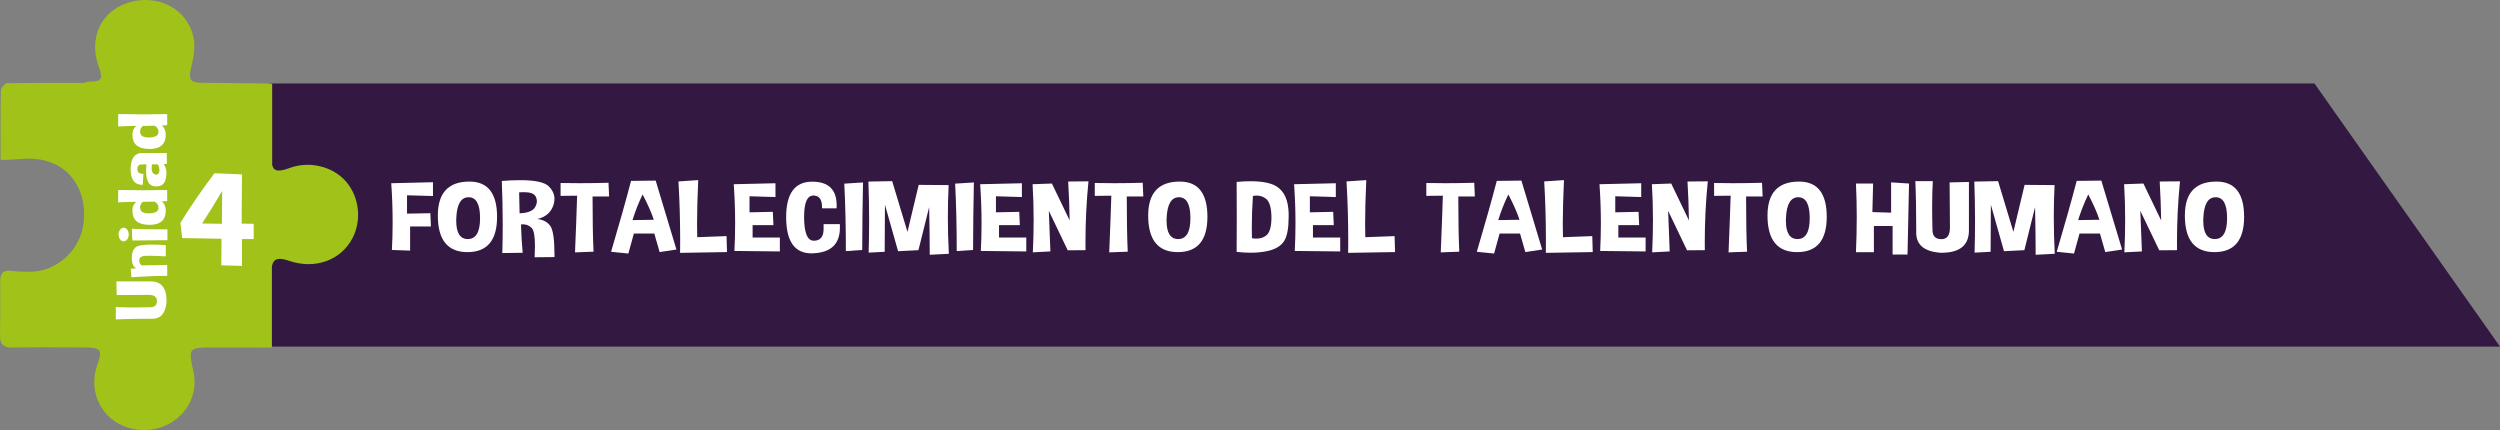 <?xml version="1.0" encoding="utf-8"?>
<!-- Generator: Adobe Illustrator 16.0.0, SVG Export Plug-In . SVG Version: 6.00 Build 0)  -->
<!DOCTYPE svg PUBLIC "-//W3C//DTD SVG 1.1//EN" "http://www.w3.org/Graphics/SVG/1.1/DTD/svg11.dtd">
<svg version="1.1" id="Capa_1" xmlns="http://www.w3.org/2000/svg" xmlns:xlink="http://www.w3.org/1999/xlink" x="0px" y="0px"
	 width="520.914px" height="89.607px" viewBox="0 0 520.914 89.607" enable-background="new 0 0 520.914 89.607"
	 xml:space="preserve">
<rect x="0" y="0" width="520.914" height="89.607" fill="#808080" stroke="none"/>
<g>
	<g>
		<g>
			<g>
				<polygon fill="#331842" points="520.914,72.222 42.416,72.222 42.416,17.387 482.249,17.387 				"/>
				<g>
					<g enable-background="new    ">
						<path fill="#FFFFFF" d="M90.216,37.968v2.876l-5.406-0.153v3.825l4.858-0.092l0.123,2.764h-4.338v5.029l-3.791-0.133
							c0.1-1.91,0.15-3.835,0.15-5.773c0-2.686-0.096-5.396-0.288-8.13C83.588,38.114,86.484,38.042,90.216,37.968z"/>
						<path fill="#FFFFFF" d="M97.811,37.835c3.841,0,5.761,2.448,5.761,7.345c0,4.904-2.057,7.355-6.172,7.355
							c-4.114,0-6.171-2.54-6.171-7.62C91.229,40.195,93.422,37.835,97.811,37.835z M95.074,45.454
							c-0.009,0.178-0.014,0.348-0.014,0.511c0,2.563,0.803,3.846,2.409,3.846c1.706,0,2.559-1.452,2.559-4.356
							c0-2.903-0.793-4.355-2.381-4.355C96.05,41.099,95.192,42.551,95.074,45.454z"/>
						<path fill="#FFFFFF" d="M104.667,52.728c0.055-1.944,0.083-3.902,0.083-5.875c0-3.02-0.064-6.07-0.192-9.15
							c1.414-0.109,2.682-0.163,3.804-0.163c3.12,0,5.109,0.425,5.967,1.275c0.803,0.795,1.204,1.673,1.204,2.632
							c0,0.435-0.078,0.884-0.232,1.347c-0.529,1.496-1.642,2.445-3.339,2.845c1.186,0.123,2.084,0.6,2.696,1.429
							c0.584,0.803,0.876,2.822,0.876,6.06v0.438l-4.133,0.041c0.045-0.856,0.068-1.626,0.068-2.306c0-2.061-0.224-3.322-0.67-3.785
							c-0.511-0.516-1.118-0.774-1.82-0.774c-0.137,0-0.279,0.011-0.424,0.03c0.055,2.074,0.173,4.039,0.355,5.896L104.667,52.728z
							 M108.17,40.079l0.096,4.366c1.697-0.061,2.773-0.49,3.229-1.285c0.247-0.422,0.37-0.833,0.37-1.234
							c0-0.347-0.091-0.687-0.273-1.02c-0.329-0.578-1.145-0.867-2.45-0.867C108.84,40.038,108.517,40.052,108.17,40.079z"/>
						<path fill="#FFFFFF" d="M116.805,40.814v-2.683c1.341,0.027,2.668,0.041,3.982,0.041c2.043,0,4.046-0.031,6.007-0.092
							l0.123,2.856h-3.448c0,4.835,0.068,8.671,0.205,11.507l-3.859,0.143c0.201-4.828,0.347-8.766,0.438-11.812L116.805,40.814z"/>
						<path fill="#FFFFFF" d="M127.329,52.463c1.715-5.808,3.102-10.731,4.16-14.771l5.132-0.061c1.259,4.203,2.7,8.99,4.324,14.362
							l-3.503,0.531l-1.108-3.867h-4.256l-1.15,4.173L127.329,52.463z M136.223,45.792c-0.474-1.47-1.25-3.228-2.326-5.274
							c-0.83,1.721-1.533,3.502-2.107,5.345L136.223,45.792z"/>
						<path fill="#FFFFFF" d="M145.487,37.529c-0.164,3.543-0.246,6.58-0.246,9.109c0,1.007,0.014,1.936,0.041,2.785l6.103-0.225
							l0.096,3.326l-9.771,0.162c0.009-0.896,0.014-1.791,0.014-2.682c0-4.088-0.119-8.154-0.356-12.201L145.487,37.529z"/>
						<path fill="#FFFFFF" d="M161.581,38.182v2.876l-5.406-0.163v3.346l4.858-0.102l0.123,2.765h-4.338v2.591h5.679v2.897
							l-9.469-0.102c0.1-1.912,0.15-3.836,0.15-5.774c0-2.686-0.096-5.396-0.288-8.13C154.953,38.324,157.849,38.257,161.581,38.182
							z"/>
						<path fill="#FFFFFF" d="M174.321,43.405l-3.038,0.01v-0.275c0-1.598-0.602-2.397-1.806-2.397c-1.286,0-1.93,1.476-1.93,4.427
							c0,3.326,0.675,4.988,2.025,4.988h0.014c1.35-0.006,2.025-0.822,2.025-2.448v-1.01h3.394v0.765
							c0,3.387-1.866,5.158-5.597,5.314c-0.109,0.008-0.219,0.011-0.329,0.011c-3.512,0-5.269-2.517-5.269-7.548
							c0-4.924,1.807-7.386,5.419-7.386c3.402,0,5.104,1.646,5.104,4.938C174.334,42.99,174.33,43.194,174.321,43.405z"/>
						<path fill="#FFFFFF" d="M179.658,52.085l-3.407,0.234c0-4.991-0.109-9.677-0.329-14.056l3.9-0.245
							C179.722,42.636,179.667,47.325,179.658,52.085z"/>
						<path fill="#FFFFFF" d="M185.898,37.743l3.188,10.569l2.34-9.793l6.24,0.051c-0.11,2.21-0.165,4.441-0.165,6.691
							c0,2.51,0.068,5.05,0.206,7.62l-3.982,0.204c0-2.707-0.041-6.016-0.123-9.925l-2.23,8.966l-4.242,0.215l-2.737-9.671
							l-0.055,9.793l-3.339,0.173c0.063-2.236,0.096-4.457,0.096-6.66c0-2.748-0.05-5.461-0.15-8.141L185.898,37.743z"/>
						<path fill="#FFFFFF" d="M202.757,52.085l-3.407,0.234c0-4.991-0.109-9.677-0.329-14.056l3.9-0.245
							C202.821,42.636,202.767,47.325,202.757,52.085z"/>
						<path fill="#FFFFFF" d="M212.925,38.182v2.876l-5.406-0.163v3.346l4.858-0.102l0.123,2.765h-4.338v2.591h5.679v2.897
							l-9.469-0.102c0.1-1.912,0.15-3.836,0.15-5.774c0-2.686-0.096-5.396-0.288-8.13C206.297,38.324,209.194,38.257,212.925,38.182
							z"/>
						<path fill="#FFFFFF" d="M215.21,52.575c0.11-2.326,0.165-4.591,0.165-6.794c0-2.543-0.073-5.009-0.219-7.396l4.023-0.143
							l3.695,7.681c-0.037-2.638-0.137-5.338-0.301-8.1l4.229-0.041c-0.419,4.169-0.629,8.378-0.629,12.629
							c0,0.57,0.004,1.142,0.014,1.713l-3.708,0.031l-3.941-8.223c0.118,3.033,0.228,5.852,0.328,8.457L215.21,52.575z"/>
						<path fill="#FFFFFF" d="M228.115,40.814v-2.683c1.341,0.027,2.668,0.041,3.982,0.041c2.043,0,4.046-0.031,6.007-0.092
							l0.123,2.856h-3.448c0,4.835,0.068,8.671,0.205,11.507l-3.859,0.143c0.201-4.828,0.347-8.766,0.438-11.812L228.115,40.814z"/>
						<path fill="#FFFFFF" d="M245.823,37.835c3.841,0,5.761,2.448,5.761,7.345c0,4.904-2.057,7.355-6.172,7.355
							c-4.114,0-6.171-2.54-6.171-7.62C239.241,40.195,241.435,37.835,245.823,37.835z M243.086,45.454
							c-0.009,0.178-0.014,0.348-0.014,0.511c0,2.563,0.803,3.846,2.409,3.846c1.706,0,2.559-1.452,2.559-4.356
							c0-2.903-0.793-4.355-2.381-4.355C244.062,41.099,243.205,42.551,243.086,45.454z"/>
						<path fill="#FFFFFF" d="M257.673,52.484c0.018-2.292,0.027-4.652,0.027-7.08c0-2.434-0.009-4.933-0.027-7.497
							c1.049-0.095,2.016-0.143,2.901-0.143c2.462,0,4.279,0.367,5.447,1.102c1.587,1.007,2.417,2.867,2.49,5.58v0.734
							c0,2.326-0.301,3.986-0.903,4.978c-0.666,1.096-1.884,1.822-3.653,2.184c-1.022,0.211-2.145,0.316-3.367,0.316
							C259.676,52.657,258.704,52.599,257.673,52.484z M261.067,40.824c-0.155,2.237-0.233,4.4-0.233,6.488
							c0,0.789,0.009,1.564,0.027,2.326c0.32,0.054,0.625,0.081,0.917,0.081c0.803,0,1.478-0.208,2.025-0.622
							c0.748-0.558,1.121-1.809,1.121-3.754v-0.041c-0.009-1.958-0.373-3.244-1.094-3.856c-0.557-0.462-1.219-0.694-1.984-0.694
							C261.602,40.752,261.341,40.776,261.067,40.824z"/>
						<path fill="#FFFFFF" d="M278.338,38.182v2.876l-5.406-0.163v3.346l4.858-0.102l0.123,2.765h-4.338v2.591h5.679v2.897
							l-9.469-0.102c0.1-1.912,0.15-3.836,0.15-5.774c0-2.686-0.096-5.396-0.288-8.13C271.709,38.324,274.605,38.257,278.338,38.182
							z"/>
						<path fill="#FFFFFF" d="M284.687,37.529c-0.164,3.543-0.246,6.58-0.246,9.109c0,1.007,0.014,1.936,0.041,2.785l6.103-0.225
							l0.096,3.326l-9.77,0.162c0.008-0.896,0.014-1.791,0.014-2.682c0-4.088-0.119-8.154-0.356-12.201L284.687,37.529z"/>
						<path fill="#FFFFFF" d="M297.194,40.814v-2.683c1.341,0.027,2.669,0.041,3.982,0.041c2.044,0,4.046-0.031,6.007-0.092
							l0.123,2.856h-3.447c0,4.835,0.068,8.671,0.205,11.507l-3.859,0.143c0.201-4.828,0.347-8.766,0.438-11.812L297.194,40.814z"/>
						<path fill="#FFFFFF" d="M307.718,52.463c1.715-5.808,3.102-10.731,4.16-14.771l5.132-0.061c1.259,4.203,2.7,8.99,4.324,14.362
							l-3.504,0.531l-1.108-3.867h-4.256l-1.149,4.173L307.718,52.463z M316.612,45.792c-0.475-1.47-1.25-3.228-2.326-5.274
							c-0.83,1.721-1.532,3.502-2.107,5.345L316.612,45.792z"/>
						<path fill="#FFFFFF" d="M325.878,37.529c-0.165,3.543-0.247,6.58-0.247,9.109c0,1.007,0.014,1.936,0.041,2.785l6.104-0.225
							l0.096,3.326l-9.771,0.162c0.009-0.896,0.014-1.791,0.014-2.682c0-4.088-0.119-8.154-0.355-12.201L325.878,37.529z"/>
						<path fill="#FFFFFF" d="M341.971,38.182v2.876l-5.405-0.163v3.346l4.857-0.102l0.123,2.765h-4.338v2.591h5.68v2.897
							l-9.47-0.102c0.1-1.912,0.15-3.836,0.15-5.774c0-2.686-0.096-5.396-0.287-8.13C335.343,38.324,338.239,38.257,341.971,38.182z
							"/>
						<path fill="#FFFFFF" d="M344.256,52.575c0.109-2.326,0.164-4.591,0.164-6.794c0-2.543-0.073-5.009-0.219-7.396l4.022-0.143
							l3.695,7.681c-0.037-2.638-0.137-5.338-0.301-8.1l4.229-0.041c-0.42,4.169-0.63,8.378-0.63,12.629
							c0,0.57,0.005,1.142,0.014,1.713l-3.708,0.031l-3.941-8.223c0.118,3.033,0.228,5.852,0.328,8.457L344.256,52.575z"/>
						<path fill="#FFFFFF" d="M357.16,40.814v-2.683c1.341,0.027,2.668,0.041,3.981,0.041c2.044,0,4.046-0.031,6.008-0.092
							l0.123,2.856h-3.448c0,4.835,0.068,8.671,0.205,11.507l-3.859,0.143c0.201-4.828,0.347-8.766,0.438-11.812L357.16,40.814z"/>
						<path fill="#FFFFFF" d="M374.868,37.835c3.84,0,5.761,2.448,5.761,7.345c0,4.904-2.058,7.355-6.172,7.355
							s-6.172-2.54-6.172-7.62C368.285,40.195,370.479,37.835,374.868,37.835z M372.131,45.454
							c-0.009,0.178-0.014,0.348-0.014,0.511c0,2.563,0.803,3.846,2.408,3.846c1.706,0,2.56-1.452,2.56-4.356
							c0-2.903-0.794-4.355-2.382-4.355C373.107,41.099,372.249,42.551,372.131,45.454z"/>
						<path fill="#FFFFFF" d="M397.775,38.243c-0.109,4.577-0.215,9.507-0.314,14.792h-3.106v-5.947h-3.9v5.468l-3.735-0.011
							c0.109-2.495,0.164-4.938,0.164-7.324c0-2.38-0.055-4.706-0.164-6.978h3.571l-0.15,5.947l3.9,0.122v-6.314L397.775,38.243z"/>
						<path fill="#FFFFFF" d="M410.256,37.916v10.089c0,3.107-1.906,4.662-5.72,4.662h-0.301c-3.193-0.271-4.845-1.574-4.954-3.907
							c0-4.658-0.064-8.331-0.191-11.017h3.64c-0.091,1.537-0.137,3.343-0.137,5.417c0,1.455,0.022,3.046,0.068,4.774
							c0.019,1.265,0.63,1.897,1.834,1.897c0,0.007,0.004,0.01,0.014,0.01c1.194,0,1.792-0.809,1.792-2.428l-0.068-9.405
							L410.256,37.916z"/>
						<path fill="#FFFFFF" d="M416.332,37.743l3.188,10.569l2.34-9.793l6.24,0.051c-0.109,2.21-0.164,4.441-0.164,6.691
							c0,2.51,0.068,5.05,0.205,7.62l-3.981,0.204c0-2.707-0.041-6.016-0.124-9.925l-2.23,8.966l-4.242,0.215l-2.736-9.671
							l-0.055,9.793l-3.34,0.173c0.064-2.236,0.097-4.457,0.097-6.66c0-2.748-0.051-5.461-0.151-8.141L416.332,37.743z"/>
						<path fill="#FFFFFF" d="M428.553,52.463c1.715-5.808,3.102-10.731,4.16-14.771l5.132-0.061c1.259,4.203,2.7,8.99,4.324,14.362
							l-3.504,0.531l-1.108-3.867h-4.256l-1.149,4.173L428.553,52.463z M437.447,45.792c-0.475-1.47-1.25-3.228-2.326-5.274
							c-0.83,1.721-1.532,3.502-2.107,5.345L437.447,45.792z"/>
						<path fill="#FFFFFF" d="M442.647,52.575c0.109-2.326,0.164-4.591,0.164-6.794c0-2.543-0.073-5.009-0.219-7.396l4.022-0.143
							l3.695,7.681c-0.037-2.638-0.137-5.338-0.301-8.1l4.229-0.041c-0.42,4.169-0.63,8.378-0.63,12.629
							c0,0.57,0.005,1.142,0.014,1.713l-3.708,0.031l-3.941-8.223c0.118,3.033,0.228,5.852,0.328,8.457L442.647,52.575z"/>
						<path fill="#FFFFFF" d="M461.833,37.835c3.84,0,5.761,2.448,5.761,7.345c0,4.904-2.058,7.355-6.172,7.355
							s-6.172-2.54-6.172-7.62C455.25,40.195,457.444,37.835,461.833,37.835z M459.096,45.454c-0.009,0.178-0.014,0.348-0.014,0.511
							c0,2.563,0.803,3.846,2.408,3.846c1.706,0,2.56-1.452,2.56-4.356c0-2.903-0.794-4.355-2.382-4.355
							C460.072,41.099,459.214,42.551,459.096,45.454z"/>
					</g>
				</g>
			</g>
		</g>
	</g>
	<g>
		<path fill="#A0C219" d="M0.18,71.169c0.014,0.045,0.029,0.086,0.044,0.129c0.084,0.199,0.189,0.361,0.317,0.506
			c0,0,0.008,0.004,0.012,0.012c0.408,0.427,1.059,0.619,2.019,0.601c4.44-0.078,10.706-0.021,15.15-0.015
			c0.272,0,0.533,0.005,0.771,0.015h0.004c2.589,0.104,2.801,0.766,1.787,3.586c-2.018,5.633,0.881,11.488,6.493,13.131
			c0.81,0.238,1.61,0.383,2.4,0.443c1.583,0.118,3.106-0.097,4.497-0.584c4.626-1.625,7.773-6.259,6.644-11.5
			c-1.104-5.113-1.104-5.103,4.385-5.076c4.032,0.02,8.062,0.006,11.95,0.006V55.486c0.324-1.641,1.363-1.903,3.567-1.146
			c5.399,1.859,10.819-0.078,13.235-4.728c1.968-3.79,1.398-8.633-1.391-11.821c-2.714-3.103-7.548-4.29-11.572-2.834
			c-2.382,0.86-3.405,0.84-3.791-0.603l0.012,0.005V17.478c-0.303-0.05-0.598-0.141-0.893-0.141h-0.182
			c-4.531-0.029-9.069-0.02-13.602-0.083c-0.729-0.012-1.27-0.079-1.654-0.234c-0.927-0.367-0.946-1.225-0.549-2.91
			c0.487-2.094,0.934-4.447,0.461-6.466c-1.201-5.136-5.93-8.087-11.096-7.589c-0.877,0.083-1.769,0.269-2.66,0.56
			c-5.605,1.828-8.122,7.514-5.927,13.382c0.915,2.462,0.544,3.023-2.089,3.023c-0.326,0-0.624,0.096-0.9,0.249
			c-0.865,0-1.719,0-2.57-0.004h-2.021c-0.521-0.003-1.039-0.003-1.553,0h-0.567c-0.431,0-0.862,0-1.292,0.004
			c-0.223,0-0.446,0-0.67,0.005c-0.411,0-0.82,0.003-1.231,0.008c-0.223,0-0.449,0-0.673,0.004C6.614,17.29,6.184,17.293,5.757,17.3
			c-0.196,0.005-0.397,0.005-0.594,0.009c-0.419,0.003-2.664,0.011-3.083,0.022c-0.204,0-0.405,0.007-0.609,0.01
			c-0.457,0.009-1.277,1.021-1.291,1.577C0.074,23.426,0.118,28.398,0.118,33.3c1.497,0.084,4.603-0.248,5.892-0.245
			c0.639,0,1.246,0.042,1.832,0.117c7.602,0.972,10.67,7.869,9.422,14.199c-0.963,4.901-5.166,8.692-9.896,9.198
			c-0.916,0.099-3.673,0.072-4.606-0.092c-1.649-0.28-2.612,0.062-2.714,1.754v0.709c0.008,3.627,0.008,7.252-0.046,10.879
			C-0.01,70.357,0.047,70.806,0.18,71.169z"/>
		<g>
			<g enable-background="new    ">
				<path fill="#FFFFFF" d="M24.253,58.636h7.148c2.202,0,3.303,1.352,3.303,4.053v0.213c-0.193,2.264-1.116,3.434-2.769,3.511
					c-3.3,0-5.902,0.046-7.806,0.136v-2.579c1.089,0.064,2.369,0.097,3.838,0.097c1.031,0,2.159-0.016,3.382-0.049
					c0.896-0.012,1.345-0.445,1.345-1.299c0.005,0,0.007-0.004,0.007-0.01c0-0.847-0.573-1.27-1.72-1.27l-6.664,0.048L24.253,58.636
					z"/>
				<path fill="#FFFFFF" d="M27.239,55.999l1.178-0.098c-0.626-0.271-0.944-0.985-0.954-2.143V53.72
					c0-1.138,0.332-1.913,0.997-2.327c0.453-0.284,1.513-0.427,3.18-0.427c0.819,0,1.788,0.036,2.906,0.107v2.346
					c-1.489-0.084-2.643-0.125-3.462-0.125c-0.41,0-0.737,0.009-0.983,0.028c-0.723,0.065-1.084,0.375-1.084,0.931
					c0,0.557,0.193,0.905,0.578,1.047l5.24-0.096l0.015,2.277c-2.216,0-4.706,0.101-7.466,0.301L27.239,55.999z"/>
				<path fill="#FFFFFF" d="M25.764,47.447c0.294,0,0.544,0.139,0.751,0.416c0.208,0.279,0.311,0.615,0.311,1.01
					c0,0.387-0.104,0.721-0.311,0.998c-0.207,0.277-0.458,0.417-0.751,0.417c-0.289,0-0.537-0.14-0.745-0.417
					c-0.207-0.277-0.311-0.611-0.311-0.998c0-0.395,0.104-0.73,0.311-1.01C25.227,47.585,25.475,47.447,25.764,47.447z
					 M34.886,50.044c-2.819,0.046-5.255,0.068-7.308,0.068l-0.108-2.443c1.966,0.078,3.92,0.117,5.862,0.117
					c0.521,0,1.039-0.004,1.554-0.01V50.044z"/>
				<path fill="#FFFFFF" d="M24.622,39.583c1.629,0.039,3.337,0.058,5.125,0.058c1.629,0,3.325-0.016,5.088-0.048l0.007,2.298
					l-1.106,0.078c0.535,0.479,0.802,1.115,0.802,1.91c0,1.984-1.132,2.977-3.397,2.977c-0.048,0-0.096-0.003-0.145-0.01
					c-2.27-0.039-3.404-1.021-3.404-2.947c0-0.078,0.002-0.158,0.007-0.243c0.029-0.659,0.296-1.192,0.802-1.6
					c-1.07,0-2.33,0.036-3.78,0.106V39.583z M32.255,42.007l-2.501,0.048c-0.38,0.375-0.571,0.76-0.571,1.154
					c0,0.162,0.031,0.323,0.094,0.485c0.198,0.511,0.751,0.766,1.663,0.766c0.106,0,0.214-0.003,0.325-0.01
					c1.104-0.064,1.687-0.395,1.749-0.989c0.005-0.058,0.007-0.116,0.007-0.174C33.021,42.77,32.766,42.343,32.255,42.007z"/>
				<path fill="#FFFFFF" d="M27.217,35.065c0.087-2.127,0.884-3.19,2.393-3.19h5.132l0.029,2.259l-0.687,0.078
					c0.395,0.465,0.593,1.083,0.593,1.852c0,0.33-0.039,0.685-0.116,1.066c-0.212,1.145-0.872,1.716-1.98,1.716
					c-0.135,0-0.279-0.01-0.434-0.029c-1.142-0.129-1.713-1.219-1.713-3.268c0-0.395,0.022-0.828,0.065-1.299H29.66
					c-0.68,0-1.02,0.288-1.02,0.863v0.039c-0.004,0.045-0.007,0.087-0.007,0.126c0,0.627,0.38,0.94,1.142,0.94h0.108l-0.145,2.308
					c-1.682,0-2.522-1.086-2.522-3.258V35.065z M32.927,34.25h-1.272c-0.043,0.278-0.065,0.53-0.065,0.756
					c0,0.588,0.147,0.989,0.441,1.202c0.178,0.129,0.344,0.194,0.499,0.194c0.193,0,0.364-0.104,0.513-0.31
					c0.116-0.162,0.173-0.372,0.173-0.63C33.216,35.133,33.12,34.729,32.927,34.25z"/>
				<path fill="#FFFFFF" d="M24.622,23.768c1.629,0.039,3.337,0.058,5.125,0.058c1.629,0,3.325-0.016,5.088-0.048l0.007,2.298
					l-1.106,0.078c0.535,0.479,0.802,1.115,0.802,1.91c0,1.985-1.132,2.977-3.397,2.977c-0.048,0-0.096-0.003-0.145-0.01
					c-2.27-0.039-3.404-1.021-3.404-2.948c0-0.078,0.002-0.158,0.007-0.243c0.029-0.659,0.296-1.192,0.802-1.6
					c-1.07,0-2.33,0.036-3.78,0.106V23.768z M32.255,26.193l-2.501,0.048c-0.38,0.375-0.571,0.76-0.571,1.154
					c0,0.162,0.031,0.323,0.094,0.485c0.198,0.511,0.751,0.766,1.663,0.766c0.106,0,0.214-0.003,0.325-0.01
					c1.104-0.064,1.687-0.395,1.749-0.989c0.005-0.058,0.007-0.116,0.007-0.174C33.021,26.955,32.766,26.529,32.255,26.193z"/>
			</g>
		</g>
		<g>
			<g enable-background="new    ">
				<path fill="#FFFFFF" d="M37.963,49.61l-0.375-3.176c2.043-3.33,4.408-6.776,7.094-10.337l5.739,0.239L50.35,46.593l2.513,0.041
					v3.175h-2.442v5.594l-4.313-0.12l0.053-5.54L37.963,49.61z M46.233,46.634l0.054-6.856c-1.308,2.25-2.698,4.513-4.171,6.79
					L46.233,46.634z"/>
			</g>
		</g>
	</g>
</g>
</svg>
